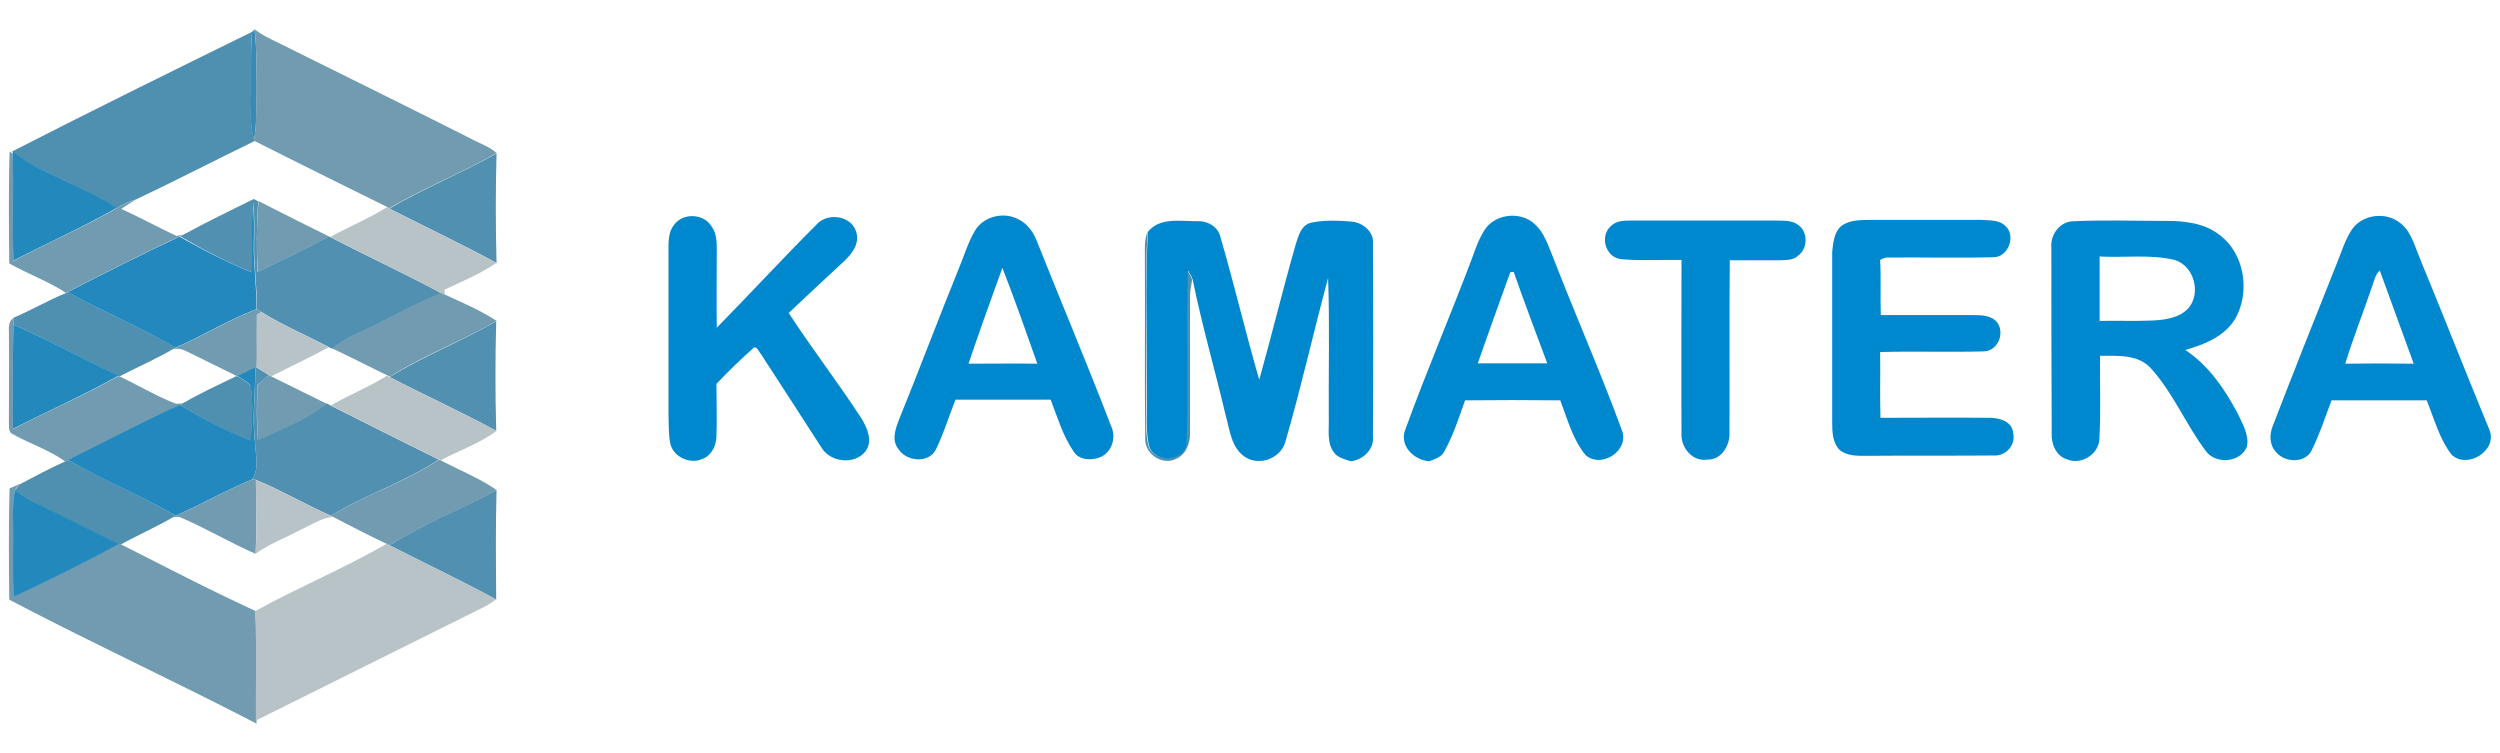 <svg xmlns="http://www.w3.org/2000/svg" viewBox="0 0 730 220" style="enable-background:new 0 0 730 220" xml:space="preserve"><path d="M3.6 44.2c23.2-11.9 46.6-23.4 70-34.9-.6 7.3-.1 14.6-.3 22-.2 3.2.1 6.5 1 9.6v.3c-11.5 5.6-22.9 11.5-34.5 17-2 .6-4 1.4-5.7 2.6-4.4-2.9-9.3-4.8-13.9-7.3-5.6-3-11.8-5-16.6-9.3zm330.7 31c0-2.5-.2-5.2.8-7.6-.9 15.2-.2 30.5-.4 45.7.2 5.6-.6 11.2.6 16.7 1.4 5.2 10.5 4.8 11-.7.6-16.8-.2-33.6.4-50.4.5.9 1.2 1.8 1.4 2.8-.2 1.5-.6 3-.6 4.6v40c.1 3-1.1 6.3-3.9 7.6-4 2.2-9.3-1.2-9.2-5.7-.2-17.6 0-35.3-.1-53zM19.2 85.6c.2-.1.5-.3.7-.3 10.2 5.8 21.3 10.2 31.4 16.2l-.9.5c-5 2.9-10.3 5.2-15.5 7.9l-.3-.1c-10.3-4.8-20.2-10.5-30.7-15v-2c5.2-2.2 10.1-5.1 15.3-7.2zm34.3 32.1c5-2.9 10.2-5.3 15.4-7.8l.3-.1c1.4.8 2.8 1.6 4 2.8.9 5.3.3 10.7.1 16.1-7.2-2.7-14.1-6.4-20.7-10.4l.9-.6zm-34.4 17 .8-.4c10.3 5.8 21.2 10.3 31.4 16.3l-.9.5c-5 2.9-10.3 5.2-15.3 8l-.4-.2c-7.9-3.6-15.5-7.7-23.3-11.4-2.5-1.2-4.8-2.7-7.1-4.2.3-.4 1-1.3 1.3-1.8 4.5-2.4 8.9-4.7 13.5-6.8z" style="fill:#4f90b1"/><path d="m73.6 9.3.7-.7c.7 4.9.5 9.8.5 14.7-.1 5.9.4 11.8-.6 17.6-.9-3.1-1.1-6.4-1-9.6.3-7.4-.2-14.7.4-22z" style="fill:#368bb6"/><path d="M74.3 8.5c2.5 2 5.4 3.2 8.2 4.6 18.7 9.3 37.4 18.5 56 27.9 2.2 1.1 4.6 2 6.5 3.7-10.2 5.9-21.2 10.1-31.3 16.1-.2-.1-.6-.3-.7-.4a4669 4669 0 0 1-38.8-19.3v-.3c.9-5.8.5-11.7.6-17.6 0-4.8.2-9.8-.5-14.7zM2.8 44.2l.9.7c.4 10.4 0 20.9.2 31.3 10-5.3 20.4-9.8 30.2-15.4 1.8-1.2 3.7-1.9 5.7-2.6-1.5.9-2.9 1.8-4.4 2.8 5.5 2.5 10.8 5.4 16.2 7.9.5-.1 1.4-.3 1.8-.4l-.9.5c-11 5.2-21.8 10.6-32.6 16.2-.2.1-.5.3-.7.3-5.1-3.4-11.1-5.5-16.5-8.6-.1-10.9-.2-21.8.1-32.7zm72.7 14.5C82.3 62.2 89.1 65.6 96 69c-6.7 3.9-13.8 7-20.7 10.4-.4-6.9-.4-13.8.2-20.7zm32.3 36.9c7-3.3 13.7-7.3 21-10.1.3.1.8.4 1.1.5 5.1 2.4 10.4 4.6 15.1 7.7-10.1 5.9-21.2 10-31.1 16.3l-.8-.4c-5.4-2.6-10.8-5.4-16.2-7.9 3.3-2.4 7.1-4.3 10.9-6.1zM2.6 98.3c.1-1.9-.5-4.2 1.3-5.4v2c-.2 10.1-.1 20.3-.1 30.4 10.2-5.3 20.8-9.9 30.8-15.5l.3.1c5.5 2.6 10.8 5.8 16.5 8 .5 0 1.6-.1 2.1-.1l-1 .5c-11 5-21.7 10.8-32.6 16.1l-.8.4c-4.7-3.4-10.3-5.2-15.3-8-1.4-.5-1.1-2.2-1.2-3.3 0-8.5.1-16.8 0-25.2zm75.9 11.2.7.4c5.4 2.7 10.8 5.3 16.2 8-6 4.8-13.2 7.5-20.1 10.7-.3-5.4-.3-10.8-.1-16.1 1.1-1.1 2.2-2.1 3.3-3zm49.7 24.7c.1.1.4.2.5.2 5.4 2.9 11.3 5.2 16.3 8.7-10.3 5.7-21.3 10-31.3 16.1l-.8-.4c-5.3-2.5-10.5-5.2-15.7-7.9l-.6-.3c10.2-6.2 21.7-9.8 31.6-16.4zM2.8 142.6c1-.4 1.9-.8 2.9-1.3-.3.4-1 1.3-1.3 1.8-.6 2.7-.6 5.4-.6 8.1.1 7.7 0 15.4.1 23 10.4-5 20.7-10 30.9-15.5l.4.2c13.1 6.6 26.1 13.4 39.4 19.5.6 10.6.2 21.3.3 31.9v1C51 198.9 26.5 187.6 2.7 175.1c-.1-10.8-.2-21.6.1-32.5z" style="fill:#709bb0"/><path d="M3.7 44.8v-.7c4.8 4.3 10.9 6.4 16.5 9.3 4.6 2.4 9.5 4.3 13.9 7.3-9.8 5.6-20.2 10.2-30.2 15.4-.3-10.4.1-20.8-.2-31.3zm.2 50c10.5 4.5 20.4 10.1 30.7 14.9-10 5.6-20.6 10.3-30.8 15.5 0-10.1-.1-20.2.1-30.4zm-.1 56.5c0-2.7-.1-5.5.6-8.1 2.3 1.6 4.6 3.1 7.1 4.2 7.8 3.7 15.4 7.8 23.3 11.4-10.1 5.5-20.5 10.6-30.9 15.5-.2-7.6 0-15.3-.1-23z" style="fill:#2389bd"/><path d="M113.7 60.9c10.1-6 21.1-10.3 31.3-16.1-.3 10.7-.3 21.3 0 32-10.3-5.6-20.9-10.6-31.3-15.9zm-60.3 7.7c6.8-3.7 13.8-7.1 20.7-10.5.3.2 1 .5 1.3.7-.5 6.9-.5 13.8-.2 20.6C82.2 76 89.3 72.8 96 69c.1.1.3.2.4.2 10.7 5.6 21.7 10.6 32.4 16.4-7.3 2.8-14 6.8-21 10.1-3.8 1.8-7.6 3.6-10.9 6.1l-.8-.4c-6.6-3.5-13.5-6.4-19.8-10.3-.3-.2-.9-.6-1.3-.8.1-6.4-.9-12.7-.8-19 .1-4.1.1-8.1-.2-12.2-.7 6.8-.1 13.6-.4 20.4-7.3-2.9-14.3-6.6-21-10.5l.8-.4zm60.4 41.5c9.9-6.2 21-10.4 31.1-16.3-.3 10.6-.3 21.3 0 32-10.1-5.5-20.7-10.3-31.1-15.7zm-39.2-3 3.9 2.4c-1.1 1-2.2 1.9-3.3 2.9-.3 5.4-.3 10.8.1 16.1 6.9-3.2 14.1-5.9 20.1-10.7.3.1.8.4 1.1.6 10.5 5.3 21.1 10.6 31.6 15.8-9.9 6.6-21.4 10.2-31.5 16.4-7.4-3.3-14.4-7.4-21.9-10.5l-1.1-.1c2.2-3.1 1-7.1.9-10.6-.9-7.4.1-14.9.1-22.3zm39.1 52.1c10-6.2 21-10.5 31.3-16.1-.3 10.6-.2 21.3-.1 32-10.2-5.6-20.8-10.6-31.2-15.9z" style="fill:#5190b1"/><path d="M73.5 79.5c.3-6.8-.3-13.6.4-20.4.3 4 .3 8.1.2 12.2-.1 6.3.9 12.7.8 19-8.2 3-15.6 7.8-23.7 11.2-10.1-6-21.1-10.4-31.4-16.2 10.8-5.6 21.6-11 32.6-16.2 6.9 3.9 13.9 7.5 21.1 10.4zm-4.3 30.2c1.8-.8 3.6-1.8 5.4-2.6 0 7.4-1.1 14.9-.1 22.3.1 3.5 1.3 7.5-.9 10.6-7.6 3.1-14.8 7.3-22.3 10.6-10.2-6-21.2-10.4-31.4-16.3 10.9-5.4 21.6-11.1 32.6-16.1 6.6 4 13.5 7.6 20.7 10.4.2-5.3.9-10.8-.1-16.1-1.1-1.2-2.5-1.9-3.9-2.8z" style="fill:#2388bd"/><path d="M113 60.5c.2.1.6.3.7.4 10.4 5.3 21 10.3 31.2 15.9-4.7 3.2-10 5.4-15.1 7.8 0 .4.1 1.1.1 1.5-.3-.1-.8-.4-1.1-.5-10.6-5.7-21.6-10.8-32.4-16.4 5.5-3 11.3-5.4 16.6-8.7zM74.9 91.8c.3-.2 1-.5 1.3-.7 6.4 3.9 13.3 6.8 19.8 10.3-5.5 3-11.2 5.6-16.8 8.5l-.7-.4-3.9-2.4c.4-5.1.1-10.2.3-15.3zm38.1 17.9.8.4c10.3 5.4 20.9 10.2 31.2 15.7-4.9 3.7-10.9 5.7-16.3 8.6-.1-.1-.4-.2-.5-.2-10.6-5.2-21.1-10.5-31.6-15.8 5.3-3.1 11.2-5.4 16.4-8.7zm-38.3 30.4c7.5 3.1 14.5 7.2 21.9 10.5l.6.3c-3.4.4-6.4 2.4-9.4 3.8-4.4 2.3-9.1 4.1-13.2 7 .5-7.2.2-14.4.1-21.6zm38.2 18.7.8.4c10.4 5.3 21 10.3 31.2 15.8-1.5 1.1-3.1 2.1-4.9 2.9-21.8 10.8-43.5 21.7-65.3 32.5-.1-10.6.4-21.3-.3-31.9 12.7-7 26-12.5 38.5-19.7z" style="fill:#b8c3c8"/><path d="M196.8 65.7c2.5-3.6 8.6-3.4 10.9.3 1.4 1.8 1.6 4.2 1.6 6.4 0 7.8-.1 15.5 0 23.3 9.8-10 19.3-20.3 29.2-30.2 3.1-3.5 10.1-2.6 11.5 2.2 1.2 3.7-1.6 6.9-4.2 9.2-5.2 4.8-10.3 9.6-15.5 14.5 6.8 10.4 14.4 20.3 21.2 30.7 1.7 2.8 3.5 6.7 1.2 9.7-3.1 4-10.1 3.2-12.7-.9-5.9-9.2-11.9-18.4-17.8-27.5-.6-.6-1.3-2.8-2.4-1.6-3.7 3.3-7.2 6.7-10.6 10.3 0 5.2.2 10.3 0 15.5-.1 2.6-1.5 5.5-4.1 6.4-3.6 1.7-8.6-.6-9.4-4.6-.5-2.6-.4-5.3-.5-7.9V73.4c0-2.7-.1-5.6 1.6-7.7zm87.8 1.8c2.5-4.4 8.6-5.8 12.9-3.4 2.4 1.2 4.1 3.5 5.1 5.9 7.2 18.1 14.8 36.1 21.8 54.3 1.6 3.3.4 7.5-2.9 9.1-2.5 1.1-6.2 1.1-7.9-1.4-3.2-4.6-4.8-10.1-6.8-15.3H279c-1.9 4.8-3.4 9.8-5.7 14.5-2 4.2-8.6 3.6-10.9 0-2.2-2.6-.9-6.1.2-8.9 5.9-14.5 11.4-29.2 17.3-43.7 1.5-3.6 2.7-7.6 4.7-11.1m-1.8 38.7c6.7 0 13.4-.1 20.1 0-3.3-9.4-6.6-18.7-10.2-28-3.4 9.3-6.7 18.6-9.9 28zm151-39.5c3.3-4.4 10.4-5 14.4-1.2 2.6 2.3 3.7 5.8 5 8.9 6.6 17.1 14 33.8 20.3 51 2.6 6-5.8 11.6-10.5 7.5-3.8-4.6-5.3-10.5-7.4-16-9.3-.1-18.6-.1-27.8 0-1.8 5-3.4 10.1-6 14.8-.8 1.8-2.8 2.3-4.4 3-4.5-.3-9-4.6-7-9.4 6.1-16.8 13.1-33.1 19.4-49.8 1.1-3.1 2.2-6.2 4-8.8m7.2 12.8c-3.2 8.9-6.4 17.7-9.5 26.6h20.3c-3.3-8.9-6.7-17.8-9.8-26.7-.3 0-.7 0-1 .1zm245.9-12.7c3.1-4.2 9.7-5 13.8-1.8 3.3 2.4 4.3 6.6 5.8 10.2 6.9 16.7 13.5 33.6 20.4 50.3 2.5 6-6.4 11.6-11 7.3-3.6-4.6-5.1-10.5-7.3-15.9h-27.8c-1.8 4.8-3.4 9.7-5.7 14.4-1.7 4-7.8 3.9-10.4.8-2-2-2.1-5.1-1.1-7.6 6.1-15.8 12.3-31.5 18.6-47.2 1.5-3.7 2.6-7.4 4.7-10.5m5.8 16.7c-2.6 7.6-5.5 15-7.9 22.7 6.7-.1 13.4-.1 20 0-3.3-9.1-6.6-18.1-9.9-27.2-1.3 1.1-1.6 2.9-2.2 4.5zM335.2 67.7c3.4-4.3 9.5-3.1 14.3-3.1 3.1-.2 6.2 1.6 6.9 4.7 4 13.8 7.3 27.8 11.3 41.6 3.7-13.2 6.9-26.5 10.7-39.7.8-2.5 1.6-5.6 4.6-6.2 3.8-.8 7.8-.6 11.6-.3 3.4.3 6.7 3 6.3 6.6.1 18.7.1 37.4 0 56.1.4 3.8-2.8 6.8-6.4 7.3-1.8-.6-3.9-1-5-2.6-2.1-2.8-1.4-6.5-1.5-9.7-.1-13.7.3-27.5-.2-41.2-4.3 15.9-7.9 32.1-12.5 47.9-1.4 4.8-7.6 7.1-11.8 4.3-4-2.7-4.4-7.9-5.6-12.1-3.1-13.2-6.9-26.2-9.6-39.5-.2-1-.9-1.9-1.4-2.8-.6 16.8.2 33.6-.4 50.4-.5 5.6-9.6 5.9-11 .7-1.2-5.5-.4-11.2-.6-16.7.1-15.3-.6-30.5.3-45.7zm135.1-1.6c1.6-1.7 4-1.7 6.2-1.7h42c2.2.1 4.7-.2 6.6 1.3 2.9 2 2.8 7-.1 9-1.5 1.4-3.7 1.2-5.5 1.3h-14.4c-.2 16.8 0 33.5-.1 50.3.2 3.7-2.3 8-6.4 7.9-4.5.7-7.9-3.6-7.6-7.8-.1-16.8 0-33.6 0-50.5-5.8-.1-11.6.3-17.4-.2-4.7-.3-6.6-6.6-3.3-9.6zm67.5-.2c2.5-1.8 5.7-1.6 8.6-1.7h31.9c2.5.2 5.4-.1 7.3 1.8 3.1 2.8.9 9-3.4 9.1-10.3.3-20.7 0-31 .1-.8 0-1.5.3-2.2.7.3 5.4 0 10.7.2 16.1h27c2.5 0 5.5.1 7.1 2.3 2.1 3.2 0 8.2-4 8.3-10.1.3-20.2-.1-30.3.2.1 6.4-.1 12.8.1 19.2 10.7 0 21.3-.1 32 0 2.7 0 6.5 1.1 6.7 4.3 1 3.5-2.1 7-5.7 6.7-12.3.1-24.7 0-37 .1-2.7 0-5.7.1-7.9-1.7-2.1-2.1-2.2-5.3-2.2-8V73.5c.3-2.8.6-5.9 2.8-7.6zm61.2 6.5c-.4-3.8 2.4-7.7 6.4-7.8 9-.4 18-.1 27-.1 5.4 0 11.3.6 15.7 4.1 7.3 5.4 9 16.5 4.7 24.3-3.1 5.3-9.1 7.7-14.7 9.3 7 4.6 11.7 11.7 15.5 18.9 1.3 2.9 3.2 6 2.5 9.3-1.8 4.7-9.1 5.3-12 1.3-5.8-7.7-9.5-16.9-15.9-24-3.7-4.3-9.9-3.8-15-3.8-.1 8.2.3 16.4-.2 24.5-.3 4.4-5.5 7.5-9.5 5.7-3.2-1-4.6-4.6-4.4-7.7-.1-18.1-.1-36.1-.1-54m14.1 2.5v18.8c5.1-.1 10.2.1 15.3-.1 3.8-.2 8-.7 10.7-3.7 3.7-4.5 1.5-12.3-4.1-14-7.2-1.7-14.6-.6-21.9-1z" style="fill:#0088ce"/><path d="M51.3 101.5c8.1-3.4 15.5-8.2 23.7-11.2.3.2 1 .6 1.3.8-.3.2-1 .5-1.3.7-.2 5.1.1 10.2-.2 15.3-1.8.9-3.6 1.8-5.4 2.6l-.3.1c-4.9-2.4-9.8-4.9-14.8-7.3-1.2-.6-2.4-.8-3.8-.6l.8-.4zm0 49.1c7.6-3.3 14.7-7.5 22.3-10.6l1.1.1c.1 7.2.3 14.4-.1 21.6-7.6-3.3-14.7-7.6-22.3-10.8-.4 0-1.4.1-1.8.1l.8-.4z" style="fill:#709bb1"/></svg>